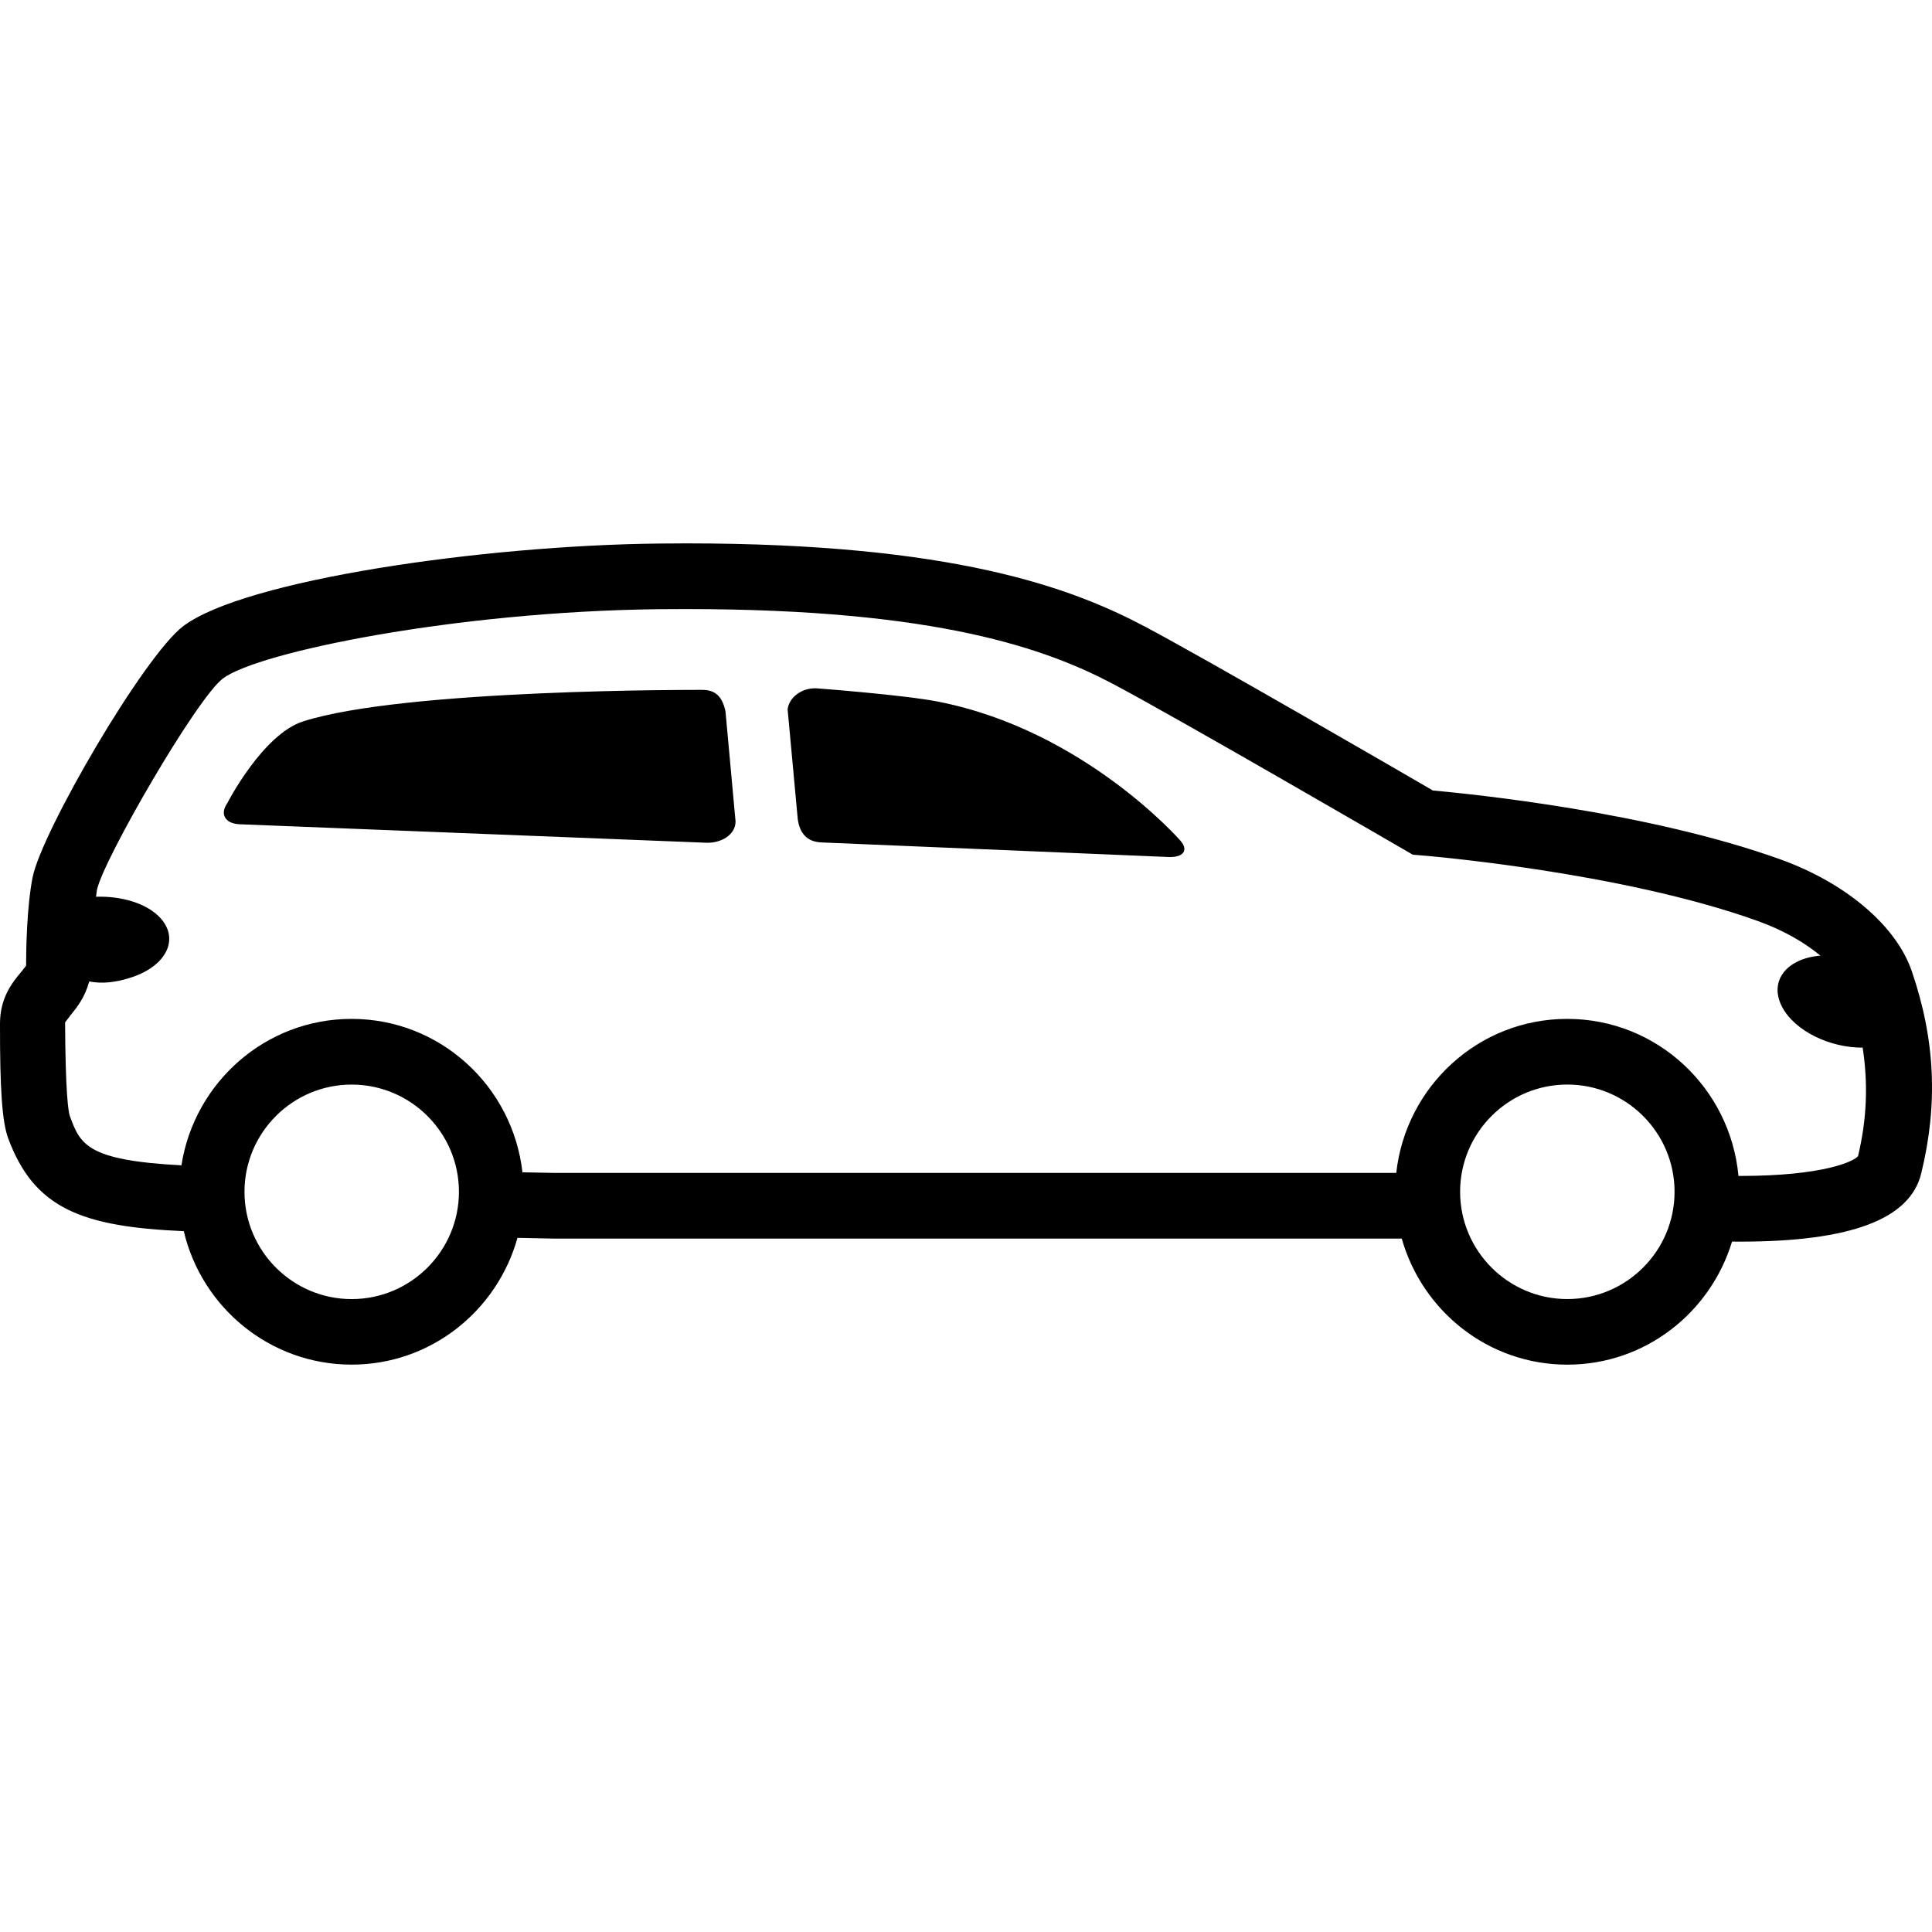 <svg width="64" height="64" viewBox="0 0 64 64" xmlns="http://www.w3.org/2000/svg"><title>01024hatchbackL</title><path d="M61.707 34.704c-1.095.008-2.259-.556-2.674-1.352-.44-.841.131-1.598 1.27-1.696-.507-.419-1.195-.829-2.056-1.14-4.577-1.649-11.136-2.179-11.201-2.183l-.246-.02-.215-.125c-.076-.043-7.508-4.362-9.681-5.514-2.201-1.164-5.8-2.498-14.184-2.498l-.886.004c-6.725.074-13.302 1.422-14.452 2.298-.874.661-3.973 6.023-4.172 7.007l-.029.221c.861-.029 1.71.227 2.146.72.61.689.186 1.559-.947 1.942-.55.186-1.017.225-1.424.143-.141.518-.393.843-.589 1.08l-.211.278c.012 2.371.11 2.948.153 3.089.35.947.546 1.479 3.701 1.645.426-2.739 2.78-4.851 5.636-4.851 2.938 0 5.338 2.232 5.661 5.082l1.043.02h27.903c.315-2.86 2.719-5.102 5.663-5.102 2.979 0 5.403 2.293 5.673 5.203h.045c2.784 0 3.785-.487 3.916-.657.295-1.234.336-2.4.153-3.595zm-9.787 8.329c1.958 0 3.552-1.596 3.552-3.554 0-1.958-1.594-3.552-3.552-3.552-1.96 0-3.552 1.594-3.552 3.552s1.592 3.554 3.552 3.554zm-40.271-7.105c-1.958 0-3.55 1.594-3.55 3.552s1.592 3.554 3.55 3.554c1.96 0 3.554-1.596 3.554-3.554 0-1.958-1.594-3.552-3.554-3.552zm51.994 2.944c-.372 1.518-2.336 2.259-6.003 2.259h-.002l-.262-.002c-.714 2.351-2.874 4.077-5.456 4.077-2.617 0-4.804-1.774-5.485-4.176h-28.104l-1.189-.025c-.673 2.414-2.866 4.2-5.493 4.2-2.705 0-4.967-1.894-5.561-4.421-3.382-.147-4.959-.751-5.82-3.085-.196-.538-.272-1.6-.268-3.791 0-.867.419-1.371.696-1.704l.168-.213c0-.522.023-1.956.217-2.932.301-1.51 3.683-7.326 4.988-8.316 2.023-1.532 9.92-2.674 15.745-2.737l.908-.006c8.863 0 12.778 1.473 15.201 2.754 2.029 1.074 8.288 4.703 9.544 5.432 1.291.117 7.132.706 11.52 2.285 2.165.782 3.83 2.199 4.343 3.699.775 2.263.876 4.395.313 6.702zm-32.558-15.628c-1.158-.227-4.03-.442-4.03-.442-.483-.025-.917.291-.964.698l.336 3.638c.068.475.311.753.796.769l11.5.483c.483.016.655-.229.378-.544 0 0-3.187-3.654-8.016-4.601zm-7.052.323l.333 3.642c.002.446-.481.726-.966.708l-15.456-.612c-.483-.018-.671-.333-.415-.698 0 0 1.166-2.277 2.51-2.709 3.374-1.084 13.19-1.045 13.19-1.045.489-.014.706.248.804.714z"/></svg>